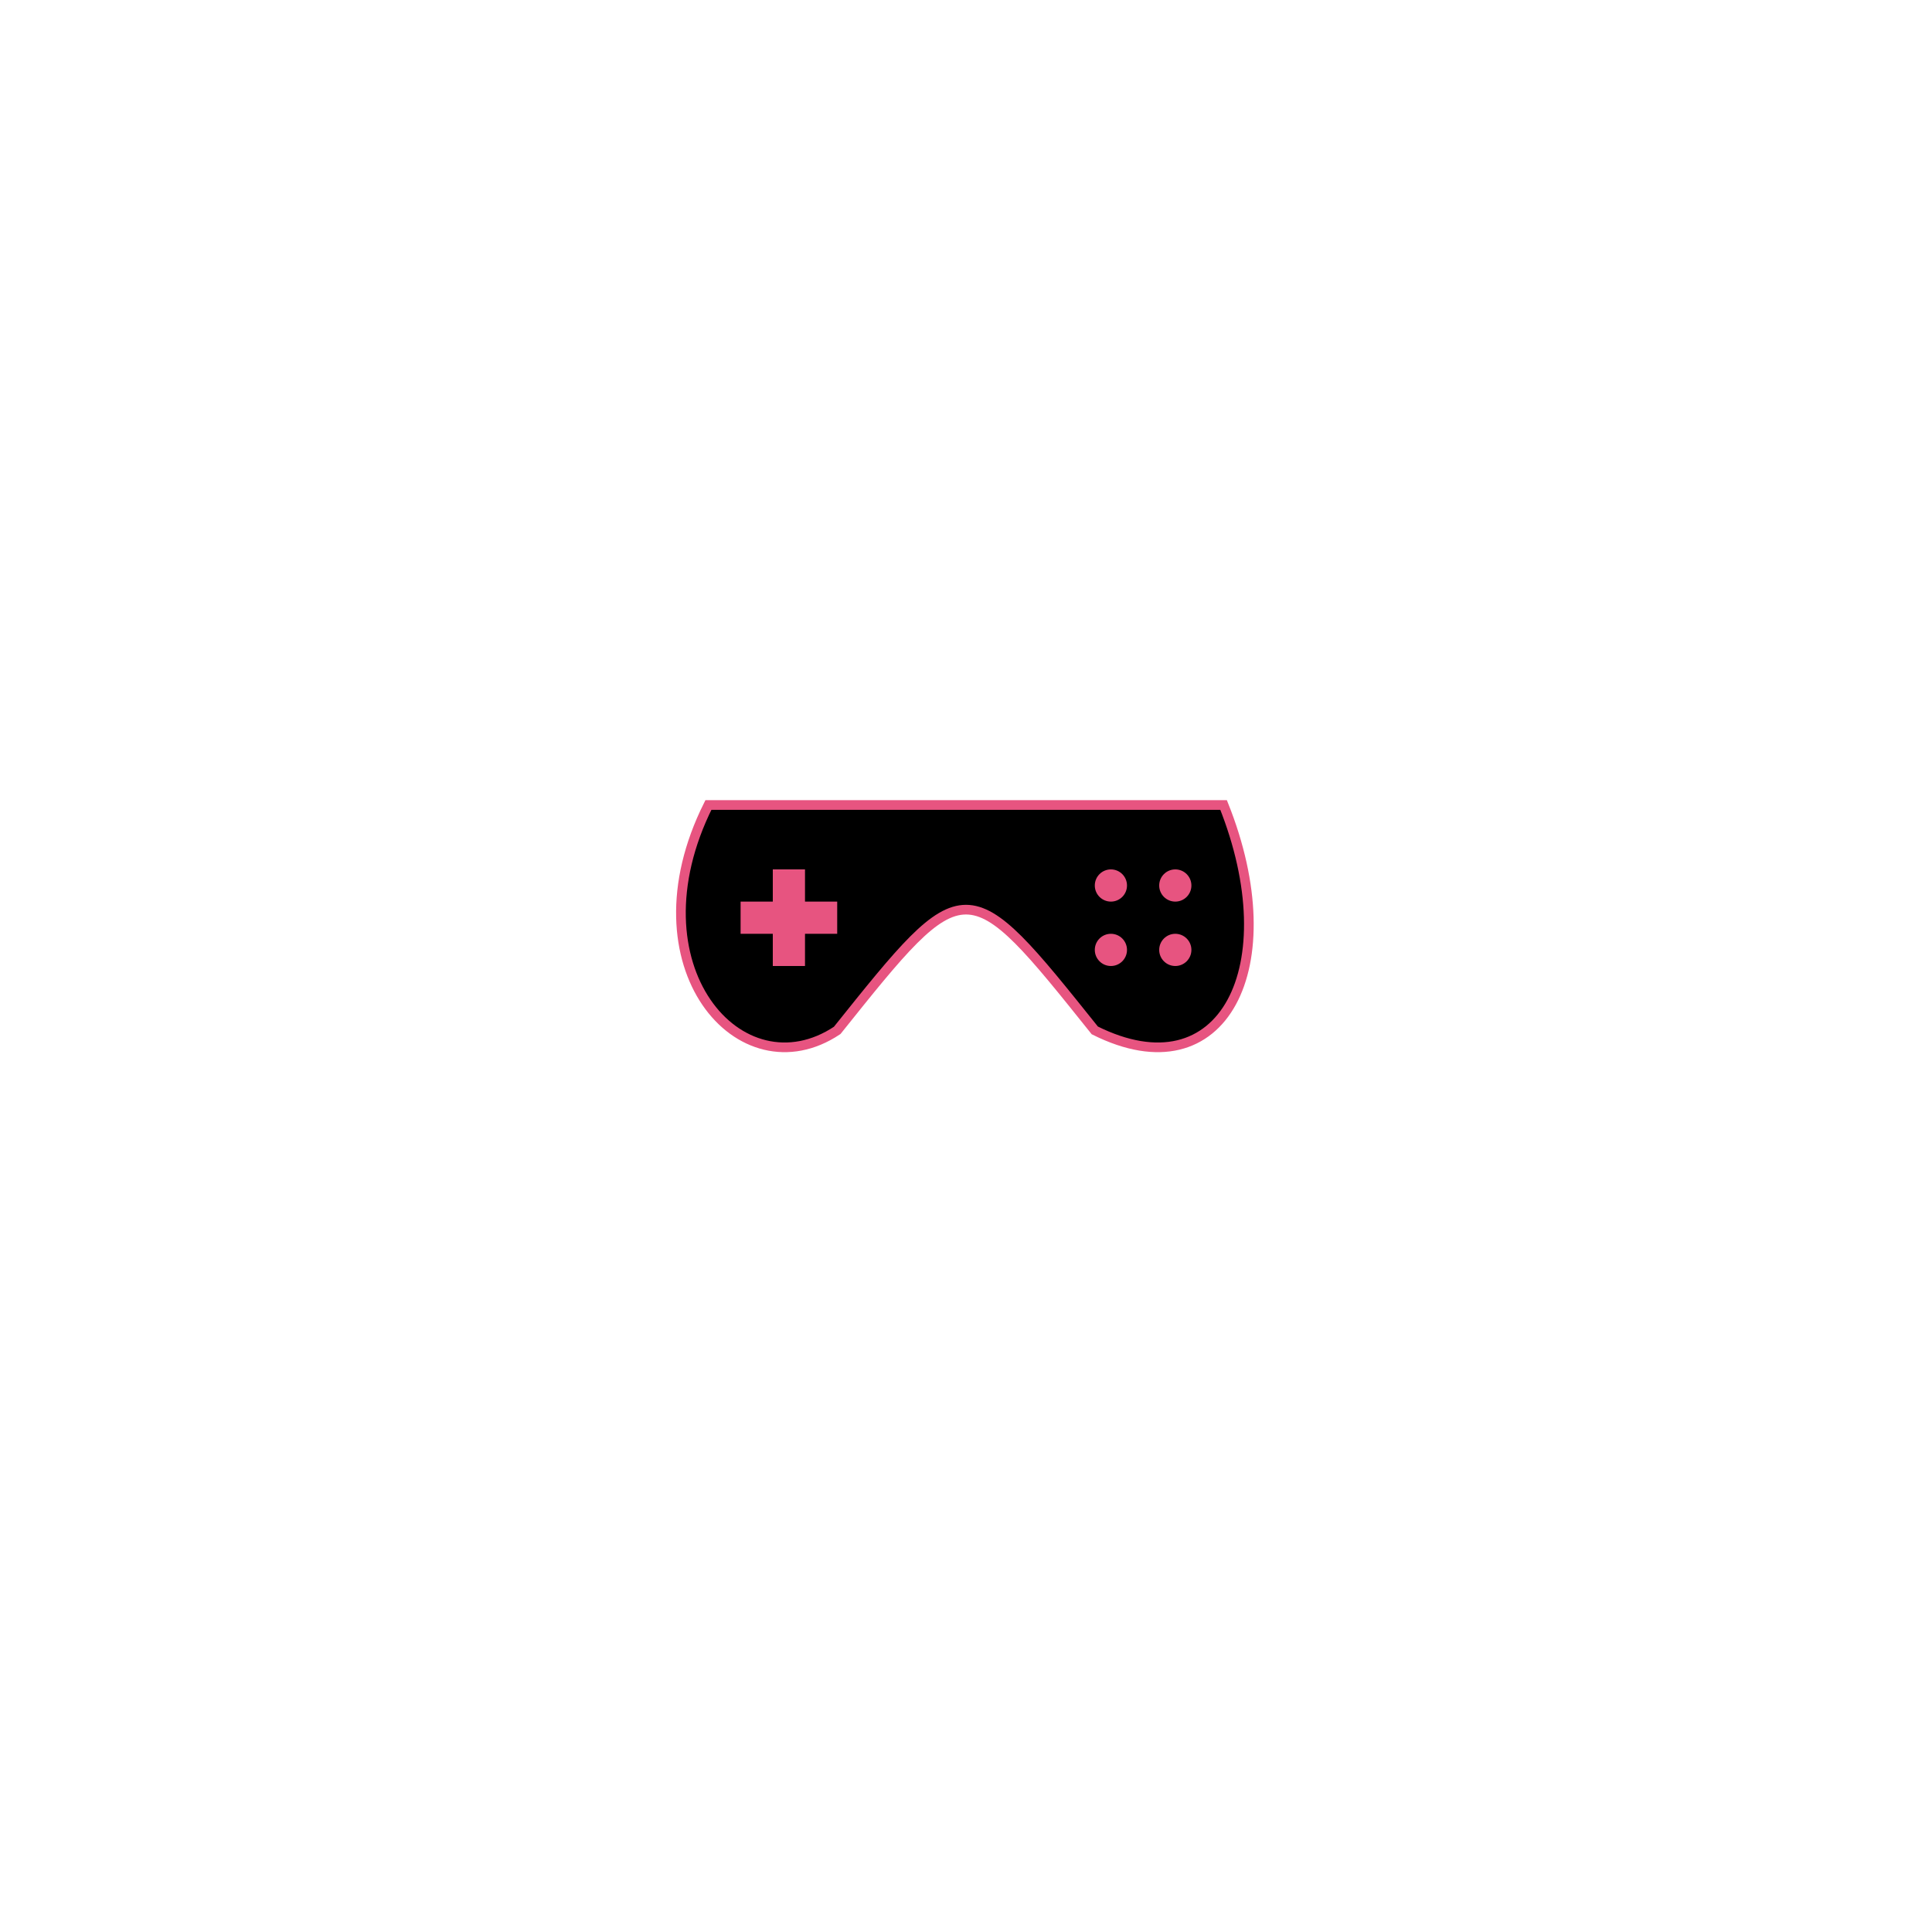 <svg xmlns="http://www.w3.org/2000/svg" viewBox="0 0 600 600" version="1.1">

   <path id="controller_spectacles" d="M 380 250
   C 400 300,380 340,340 320
   C 300 270, 300 270,260 320
   C 230 340,195 300,220 250
   Z" stroke="#e75480" fill="#000000" stroke-width="3"/>

   <rect x="240" y="270" width="10" height="30" 
   style="fill:#e75480;stroke:transparent;stroke-width:0;fill-opacity:1;stroke-opacity:0.9" />

   <rect x="230" y="280" width="30" height="10" 
   style="fill:#e75480;stroke:transparent;stroke-width:0;fill-opacity:1;stroke-opacity:0.9" />

   <circle id="button_icon_1" cx="345" cy="275" r="5" fill="#e75480"/>
   <circle id="button_icon_2" cx="365" cy="275" r="5" fill="#e75480"/>
   <circle id="button_icon_3" cx="345" cy="295" r="5" fill="#e75480"/>
   <circle id="button_icon_4" cx="365" cy="295" r="5" fill="#e75480"/>
   
</svg>
